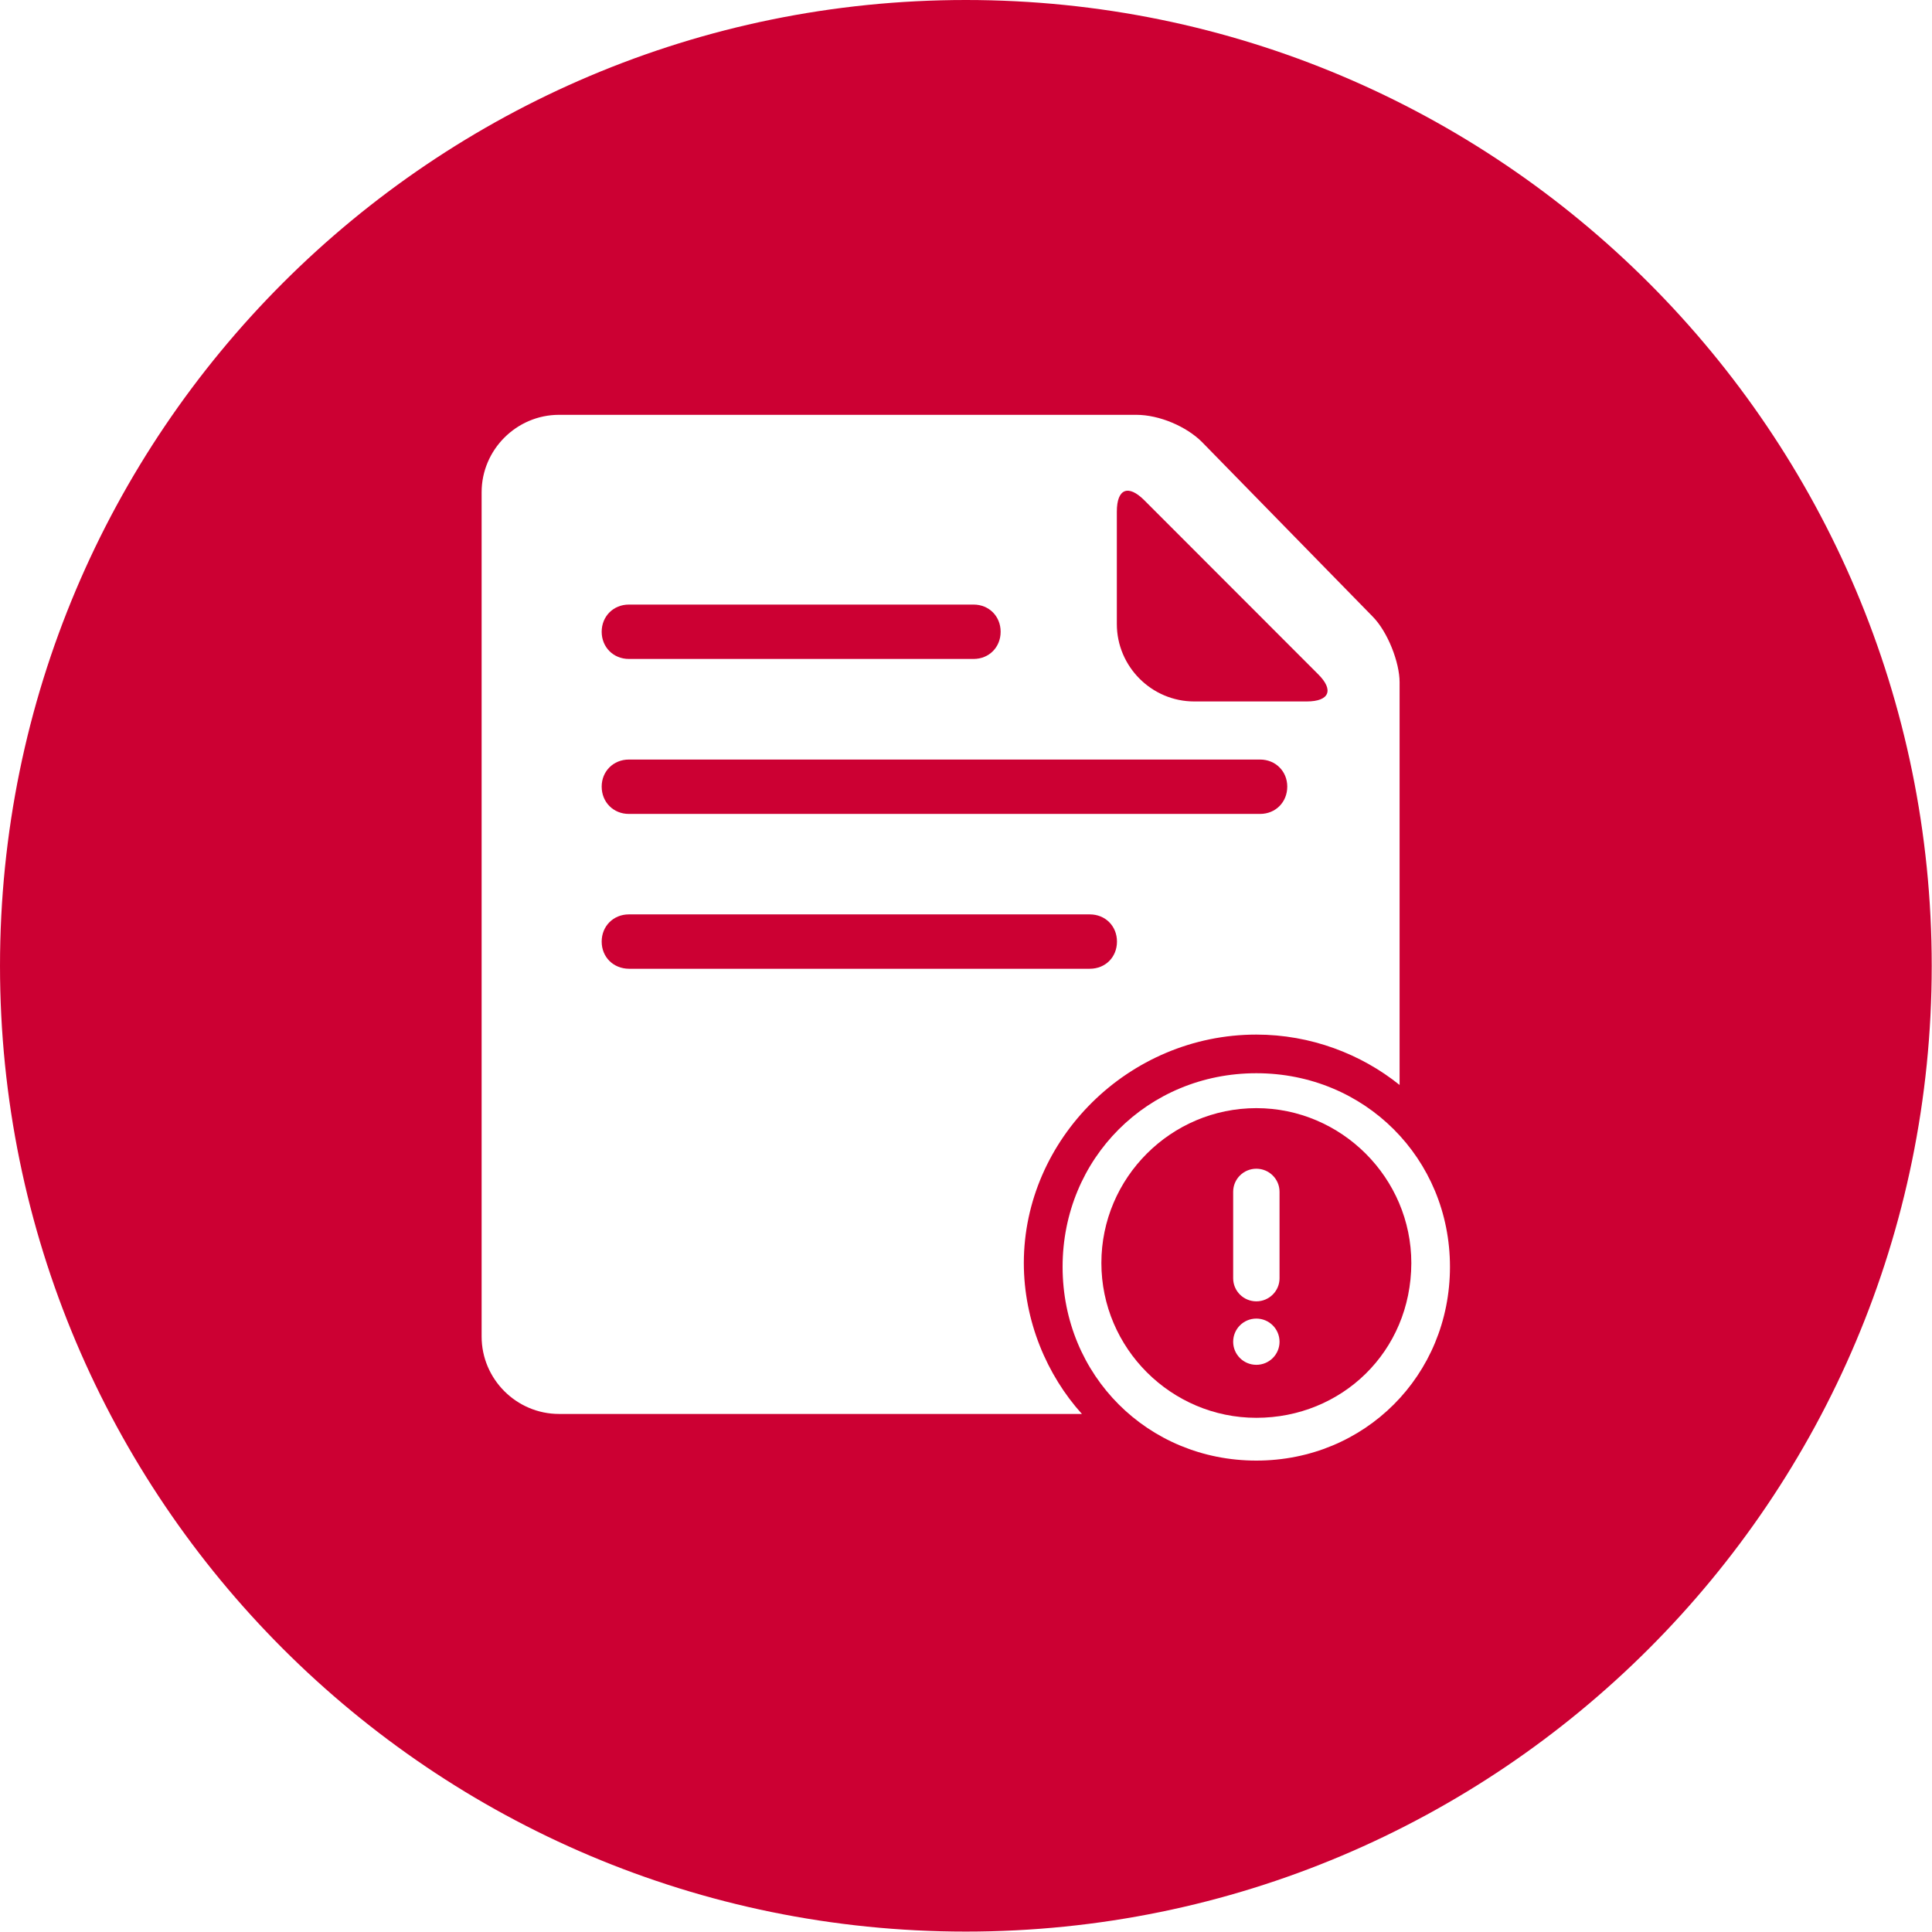 <?xml version="1.0" encoding="UTF-8"?>
<svg width="14px" height="14px" viewBox="0 0 14 14" version="1.1" xmlns="http://www.w3.org/2000/svg" xmlns:xlink="http://www.w3.org/1999/xlink">
    <!-- Generator: Sketch 49 (51002) - http://www.bohemiancoding.com/sketch -->
    <title>hetong/ic_jijiangdaoqi</title>
    <desc>Created with Sketch.</desc>
    <defs></defs>
    <g id="Symbols" stroke="none" stroke-width="1" fill="none" fill-rule="evenodd">
        <g id="hetong/ic_jijiangdaoqi" fill="#CC0033">
            <g>
                <path d="M4.557,5.898 L9.131,5.898 C9.243,5.898 9.328,5.813 9.328,5.7 C9.328,5.589 9.243,5.504 9.131,5.504 L4.557,5.504 C4.445,5.504 4.36,5.589 4.36,5.7 C4.36,5.813 4.445,5.898 4.557,5.898" id="Fill-1"></path>
                <path d="M8.094,6.823 C8.094,6.711 8.01,6.626 7.897,6.626 L4.557,6.626 C4.445,6.626 4.36,6.711 4.36,6.823 C4.36,6.936 4.445,7.019 4.557,7.02 L7.897,7.02 C8.01,7.02 8.094,6.936 8.094,6.823" id="Fill-3"></path>
                <path d="M4.557,4.775 L7.055,4.775 C7.167,4.775 7.251,4.69 7.251,4.578 C7.251,4.466 7.167,4.381 7.055,4.381 L4.557,4.381 C4.445,4.381 4.36,4.466 4.36,4.578 C4.36,4.69 4.445,4.775 4.557,4.775" id="Fill-5"></path>
                <path d="M8.093,4.522 C8.093,4.83 8.345,5.083 8.654,5.083 L9.468,5.083 C9.637,5.083 9.665,4.998 9.552,4.886 L8.29,3.623 C8.177,3.511 8.093,3.539 8.093,3.708 L8.093,4.522 Z" id="Fill-7"></path>
                <path d="M9.104,10.584 C8.317,10.584 7.7,9.967 7.7,9.18 C7.7,8.394 8.317,7.777 9.104,7.777 C9.889,7.777 10.507,8.394 10.507,9.18 C10.507,9.967 9.89,10.584 9.104,10.584 Z M4.051,10.246 C3.743,10.246 3.49,9.994 3.49,9.685 L3.49,3.567 C3.49,3.259 3.743,3.006 4.051,3.006 L8.234,3.006 C8.402,3.006 8.598,3.091 8.71,3.203 L9.945,4.466 C10.057,4.578 10.142,4.802 10.142,4.943 L10.142,7.862 C9.862,7.637 9.497,7.497 9.104,7.497 C8.178,7.497 7.42,8.254 7.419,9.152 C7.419,9.573 7.587,9.966 7.84,10.246 L4.051,10.246 Z M6.999,0 C3.134,0 5e-05,3.134 5e-05,6.999 C5e-05,10.864 3.134,13.997 6.999,13.997 C10.864,13.997 13.998,10.864 13.998,6.999 C13.998,3.134 10.864,0 6.999,0 Z" id="Fill-9"></path>
                <path d="M9.272,9.263 C9.272,9.355 9.197,9.43 9.104,9.43 C9.011,9.43 8.936,9.355 8.936,9.263 L8.936,8.636 C8.936,8.544 9.011,8.469 9.104,8.469 C9.197,8.469 9.272,8.544 9.272,8.636 L9.272,9.263 Z M9.104,9.89 C9.011,9.89 8.936,9.815 8.936,9.723 C8.936,9.63 9.011,9.555 9.104,9.555 C9.197,9.555 9.272,9.63 9.272,9.723 C9.272,9.815 9.197,9.89 9.104,9.89 Z M9.104,8.03 C8.486,8.03 7.981,8.534 7.981,9.152 C7.981,9.77 8.487,10.274 9.104,10.274 C9.72,10.274 10.225,9.797 10.227,9.153 C10.227,8.535 9.72,8.03 9.104,8.03 Z" id="Fill-11"></path>
            </g>
        </g>
    </g>
</svg>